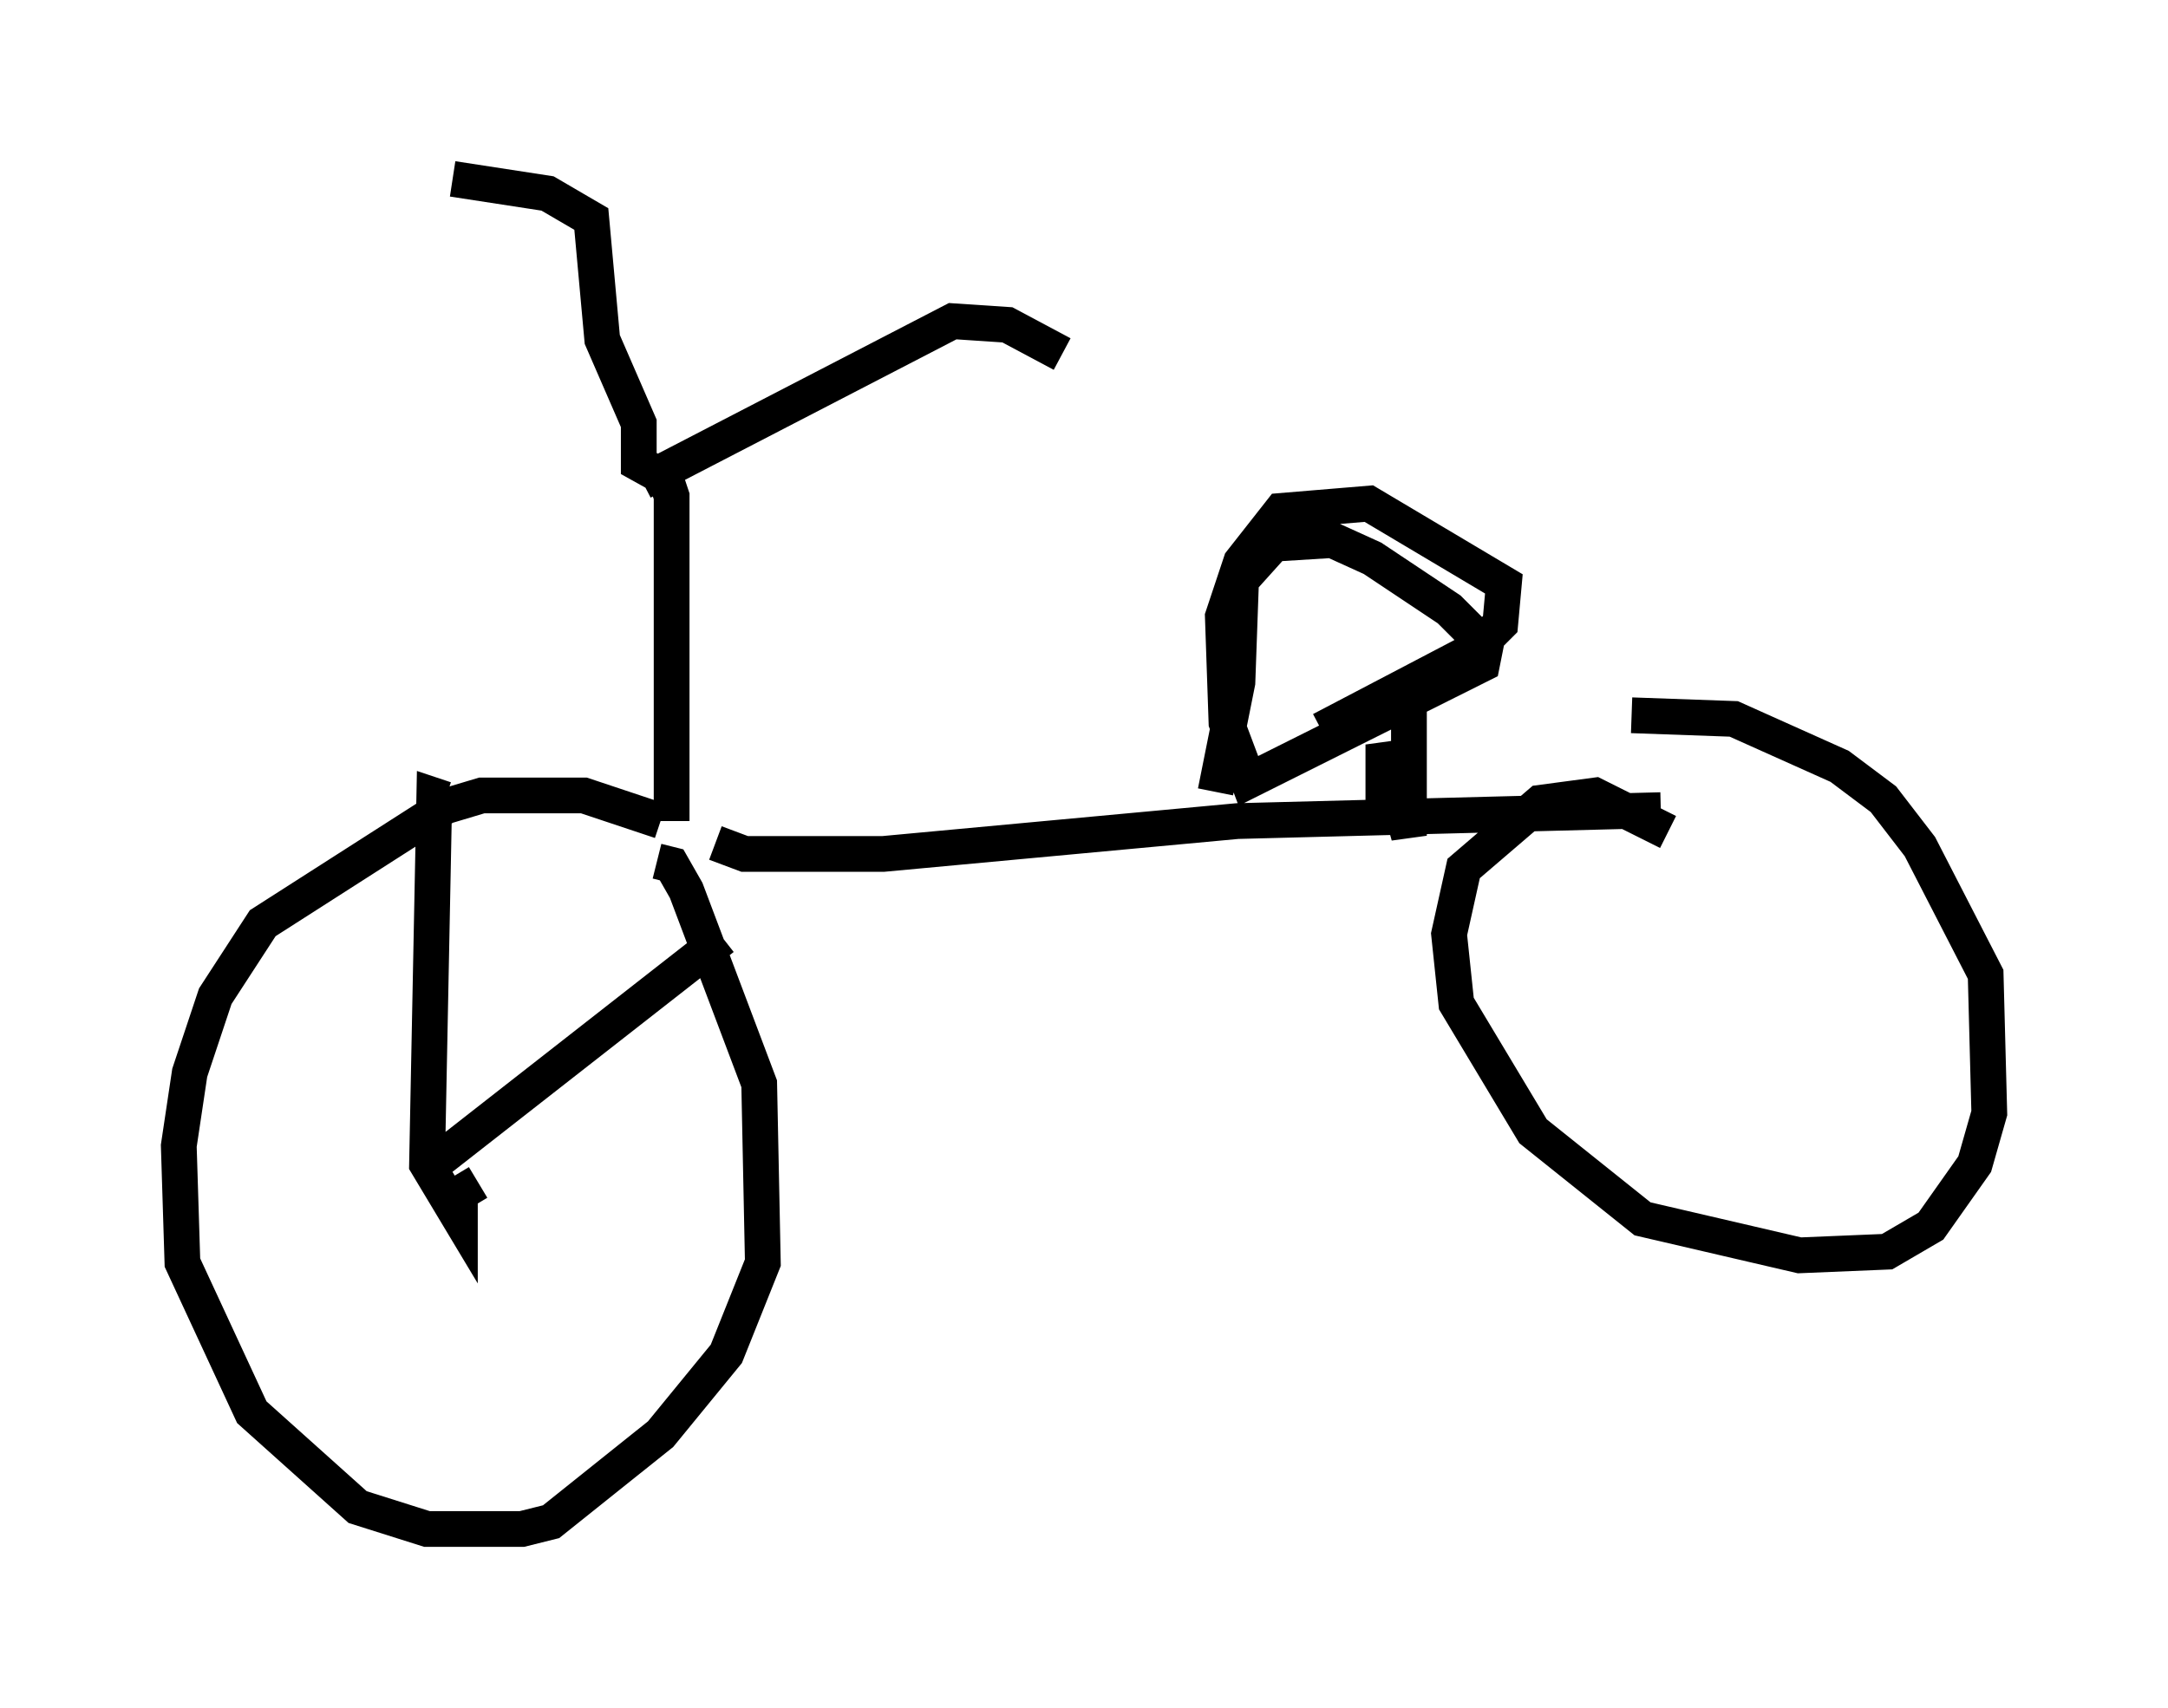 <?xml version="1.0" encoding="utf-8" ?>
<svg baseProfile="full" height="47.771" version="1.1" width="60.634" xmlns="http://www.w3.org/2000/svg" xmlns:ev="http://www.w3.org/2001/xml-events" xmlns:xlink="http://www.w3.org/1999/xlink"><defs /><rect fill="white" height="47.771" width="60.634" x="0" y="0" /><path d="M19.598, 23.886 m-1.123, -0.919 l-2.144, -0.715 -2.858, 0.0 l-1.021, 0.306 -5.104, 3.267 l-1.327, 2.042 -0.715, 2.144 l-0.306, 2.042 0.102, 3.267 l1.94, 4.185 2.96, 2.654 l1.94, 0.613 2.654, 0.0 l0.817, -0.204 3.063, -2.45 l1.838, -2.246 1.021, -2.552 l-0.102, -5.002 -2.042, -5.41 l-0.408, -0.715 -0.408, -0.102 m28.277, -0.817 l-2.042, -1.021 -1.531, 0.204 l-2.144, 1.838 -0.408, 1.838 l0.204, 1.94 2.144, 3.573 l3.063, 2.45 4.39, 1.021 l2.45, -0.102 1.225, -0.715 l1.225, -1.735 0.408, -1.429 l-0.102, -3.879 -1.838, -3.573 l-1.021, -1.327 -1.225, -0.919 l-2.96, -1.327 -2.858, -0.102 m-25.623, 3.573 l0.817, 0.306 3.879, 0.0 l9.902, -0.919 11.842, -0.306 m-27.665, 0.306 l0.0, -9.086 -0.306, -0.919 m15.517, 9.188 l0.613, -3.063 0.102, -2.858 l0.919, -1.021 1.633, -0.102 l1.123, 0.51 2.144, 1.429 l1.021, 1.021 -0.102, 0.51 l-6.533, 3.267 -0.613, -1.633 l-0.102, -2.96 0.51, -1.531 l1.123, -1.429 2.45, -0.204 l3.777, 2.246 -0.102, 1.123 l-0.715, 0.715 -4.288, 2.246 m2.45, -0.51 l0.0, 3.471 -0.715, -2.552 l0.0, 1.633 m-19.906, -8.983 l-0.919, -0.51 0.0, -1.123 l-1.021, -2.348 -0.306, -3.369 l-1.225, -0.715 -2.654, -0.408 m5.308, 8.473 l8.677, -4.492 1.531, 0.102 l1.531, 0.817 m-16.334, 23.173 l-0.51, 0.306 0.0, 0.715 l-0.919, -1.531 0.204, -10.311 l0.306, 0.102 m-0.204, 10.106 l7.963, -6.227 " fill="none" stroke="black" stroke-width="1" /></svg>